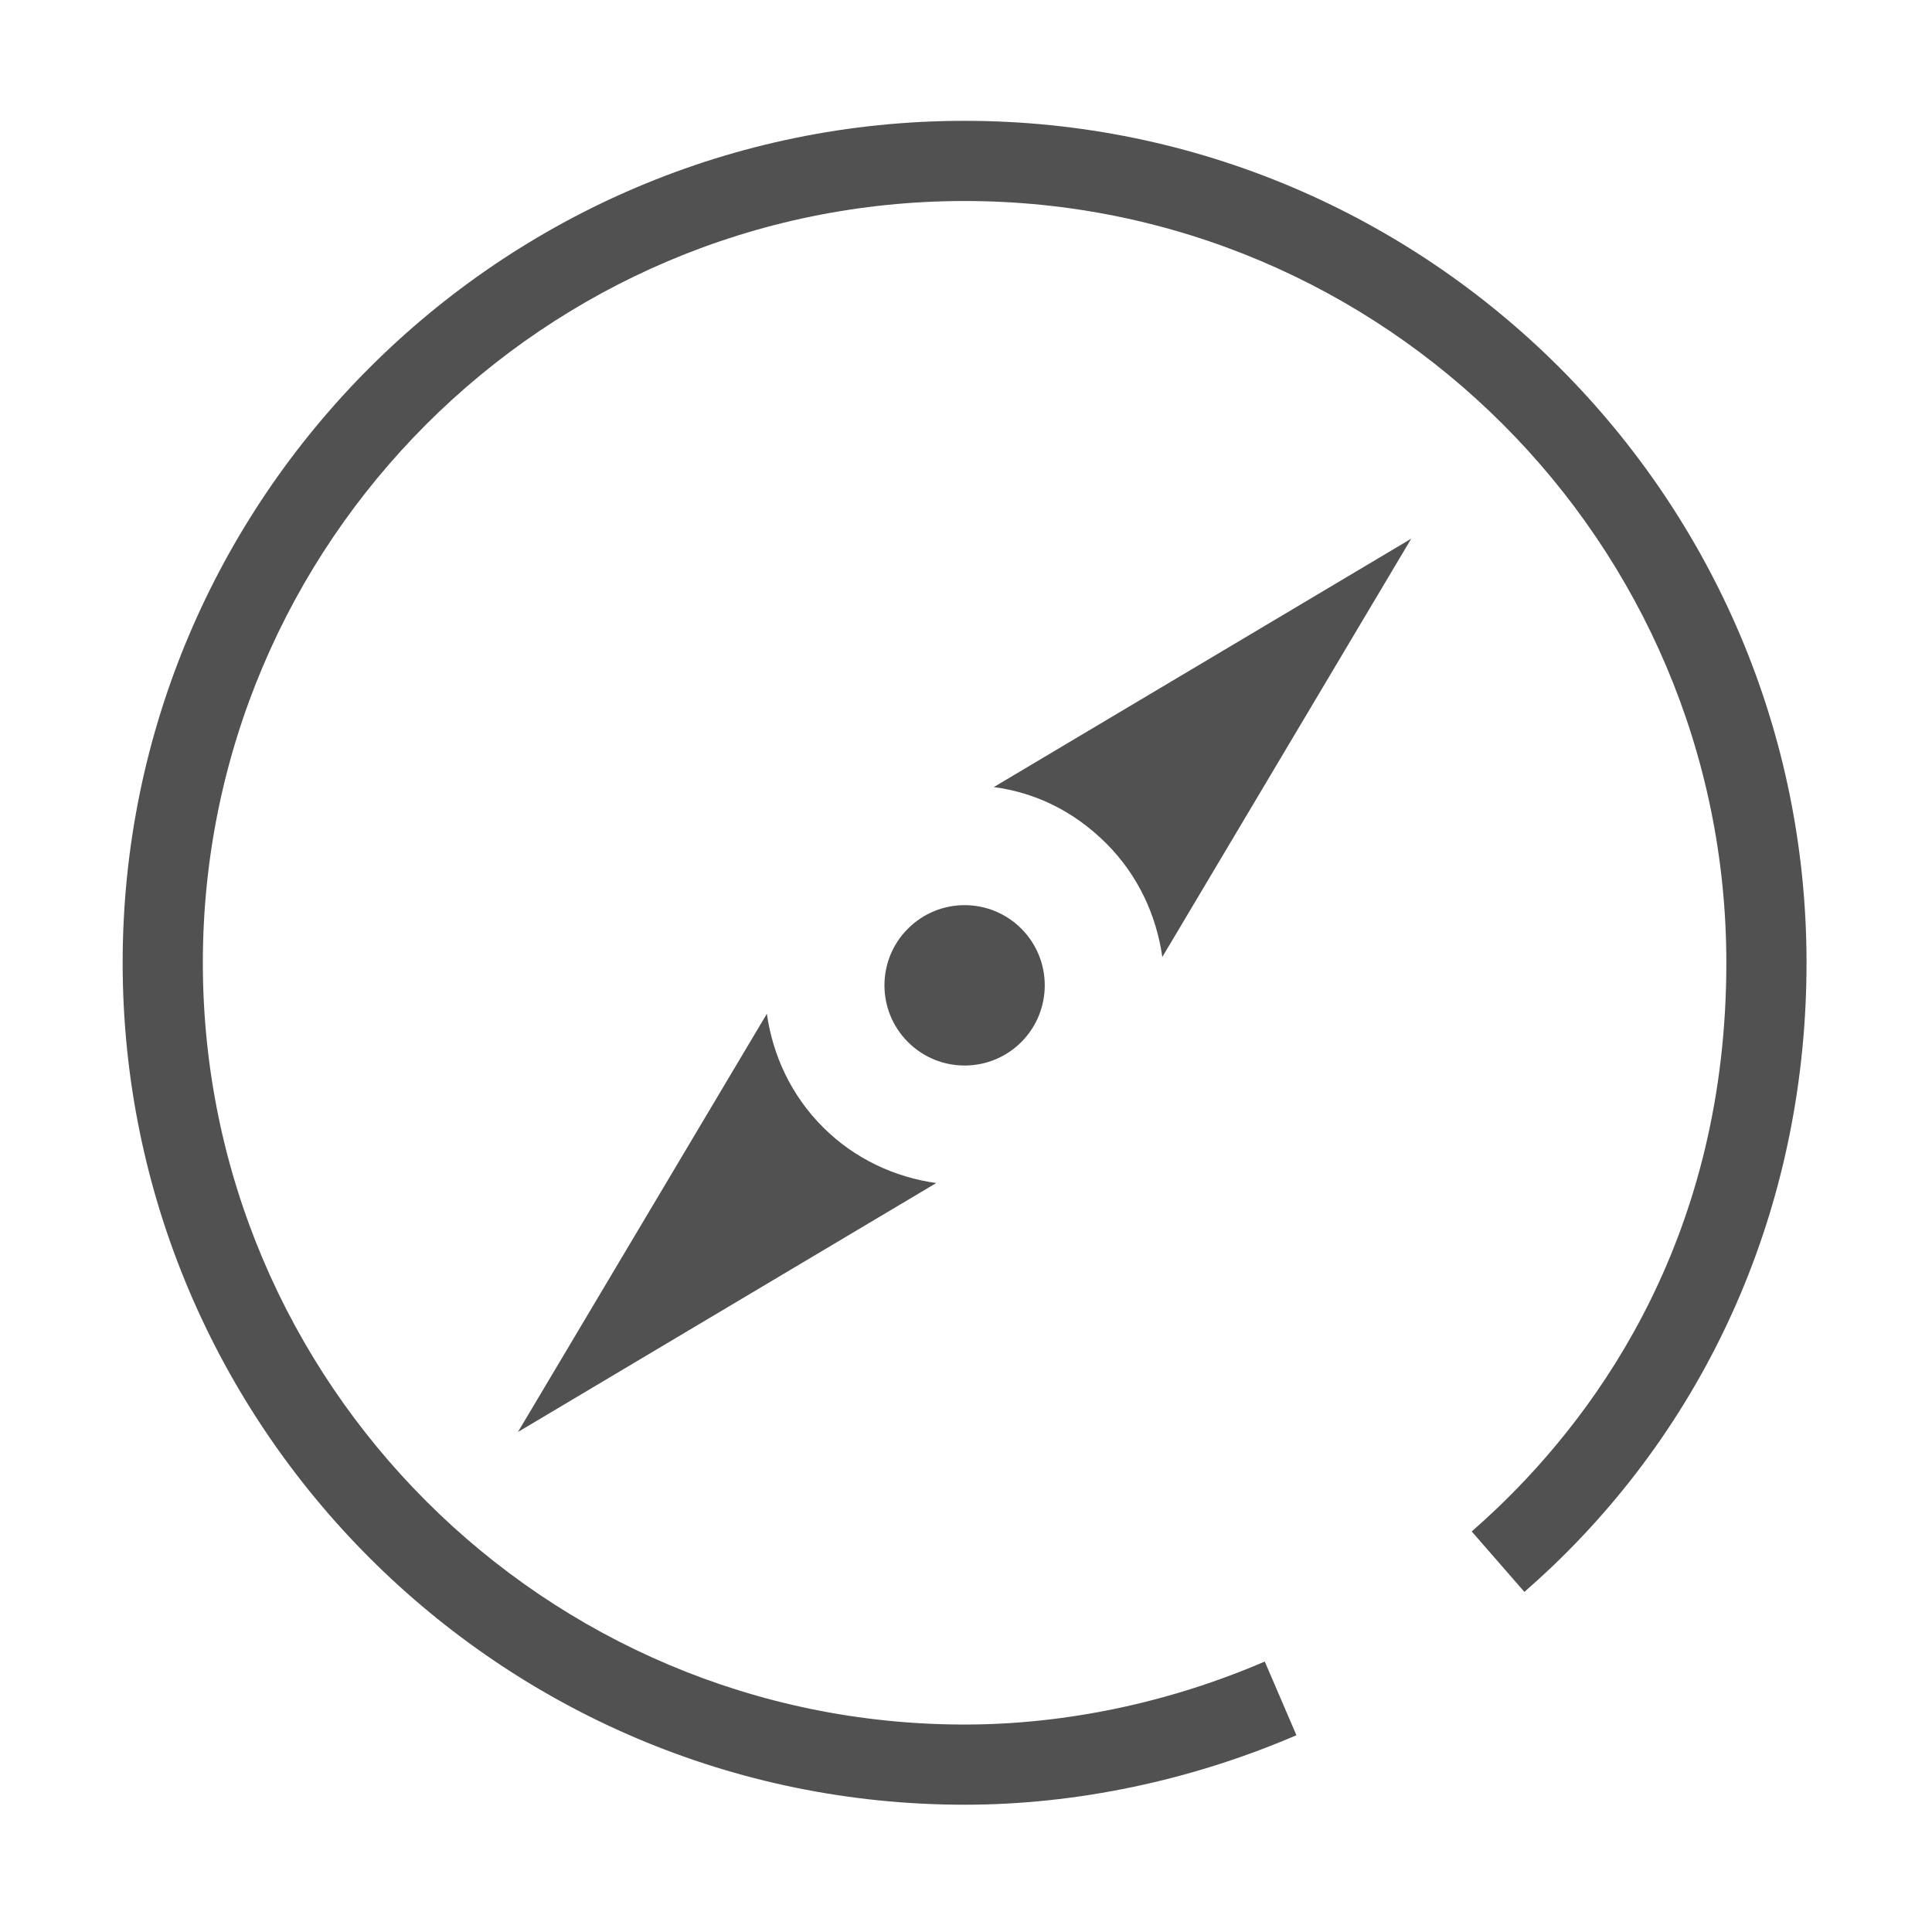 <?xml version="1.0" standalone="no"?><!DOCTYPE svg PUBLIC "-//W3C//DTD SVG 1.1//EN" "http://www.w3.org/Graphics/SVG/1.1/DTD/svg11.dtd"><svg t="1511954314135" class="icon" style="" viewBox="0 0 1024 1024" version="1.1" xmlns="http://www.w3.org/2000/svg" p-id="8333" xmlns:xlink="http://www.w3.org/1999/xlink" width="30" height="30"><defs><style type="text/css"></style></defs><path d="M511.256 956.543c-246.065 0-446.246-200.192-446.246-446.245 0-246.063 200.181-446.256 446.246-446.256 246.061 0 446.243 200.192 446.243 446.256 0 123.348-47.886 237.005-134.843 320.053-4.794 4.565-9.743 9.07-14.693 13.385l-27.931-32.041c4.47-3.902 8.942-7.948 13.28-12.099 55.511-52.999 121.687-146.238 121.687-289.299 0-222.635-181.12-403.757-403.743-403.757-222.626 0-403.746 181.121-403.746 403.757 0 222.625 181.12 403.745 403.746 403.745 53.308 0 108.321-11.539 159.092-33.389l16.787 39.054C631.115 943.8 570.294 956.543 511.256 956.543z" p-id="8334" fill="#515151"></path><path d="M526.734 417.164c20.867 2.761 41.732 11.994 59.663 29.924 16.892 16.913 26.53 38.142 29.654 60.14l131.939-221.722L526.734 417.164z" p-id="8335" fill="#515151"></path><path d="M436.133 597.37c-16.892-16.891-26.543-38.098-29.684-60.054l-131.93 221.669 221.7-131.939C474.245 623.934 453.037 614.284 436.133 597.37z" p-id="8336" fill="#515151"></path><path d="M541.322 492.201c16.56 16.602 16.56 43.497 0 60.099-16.6 16.6-43.494 16.6-60.095 0-16.603-16.602-16.603-43.497 0-60.099C497.807 475.601 524.722 475.601 541.322 492.201z" p-id="8337" fill="#515151"></path></svg>